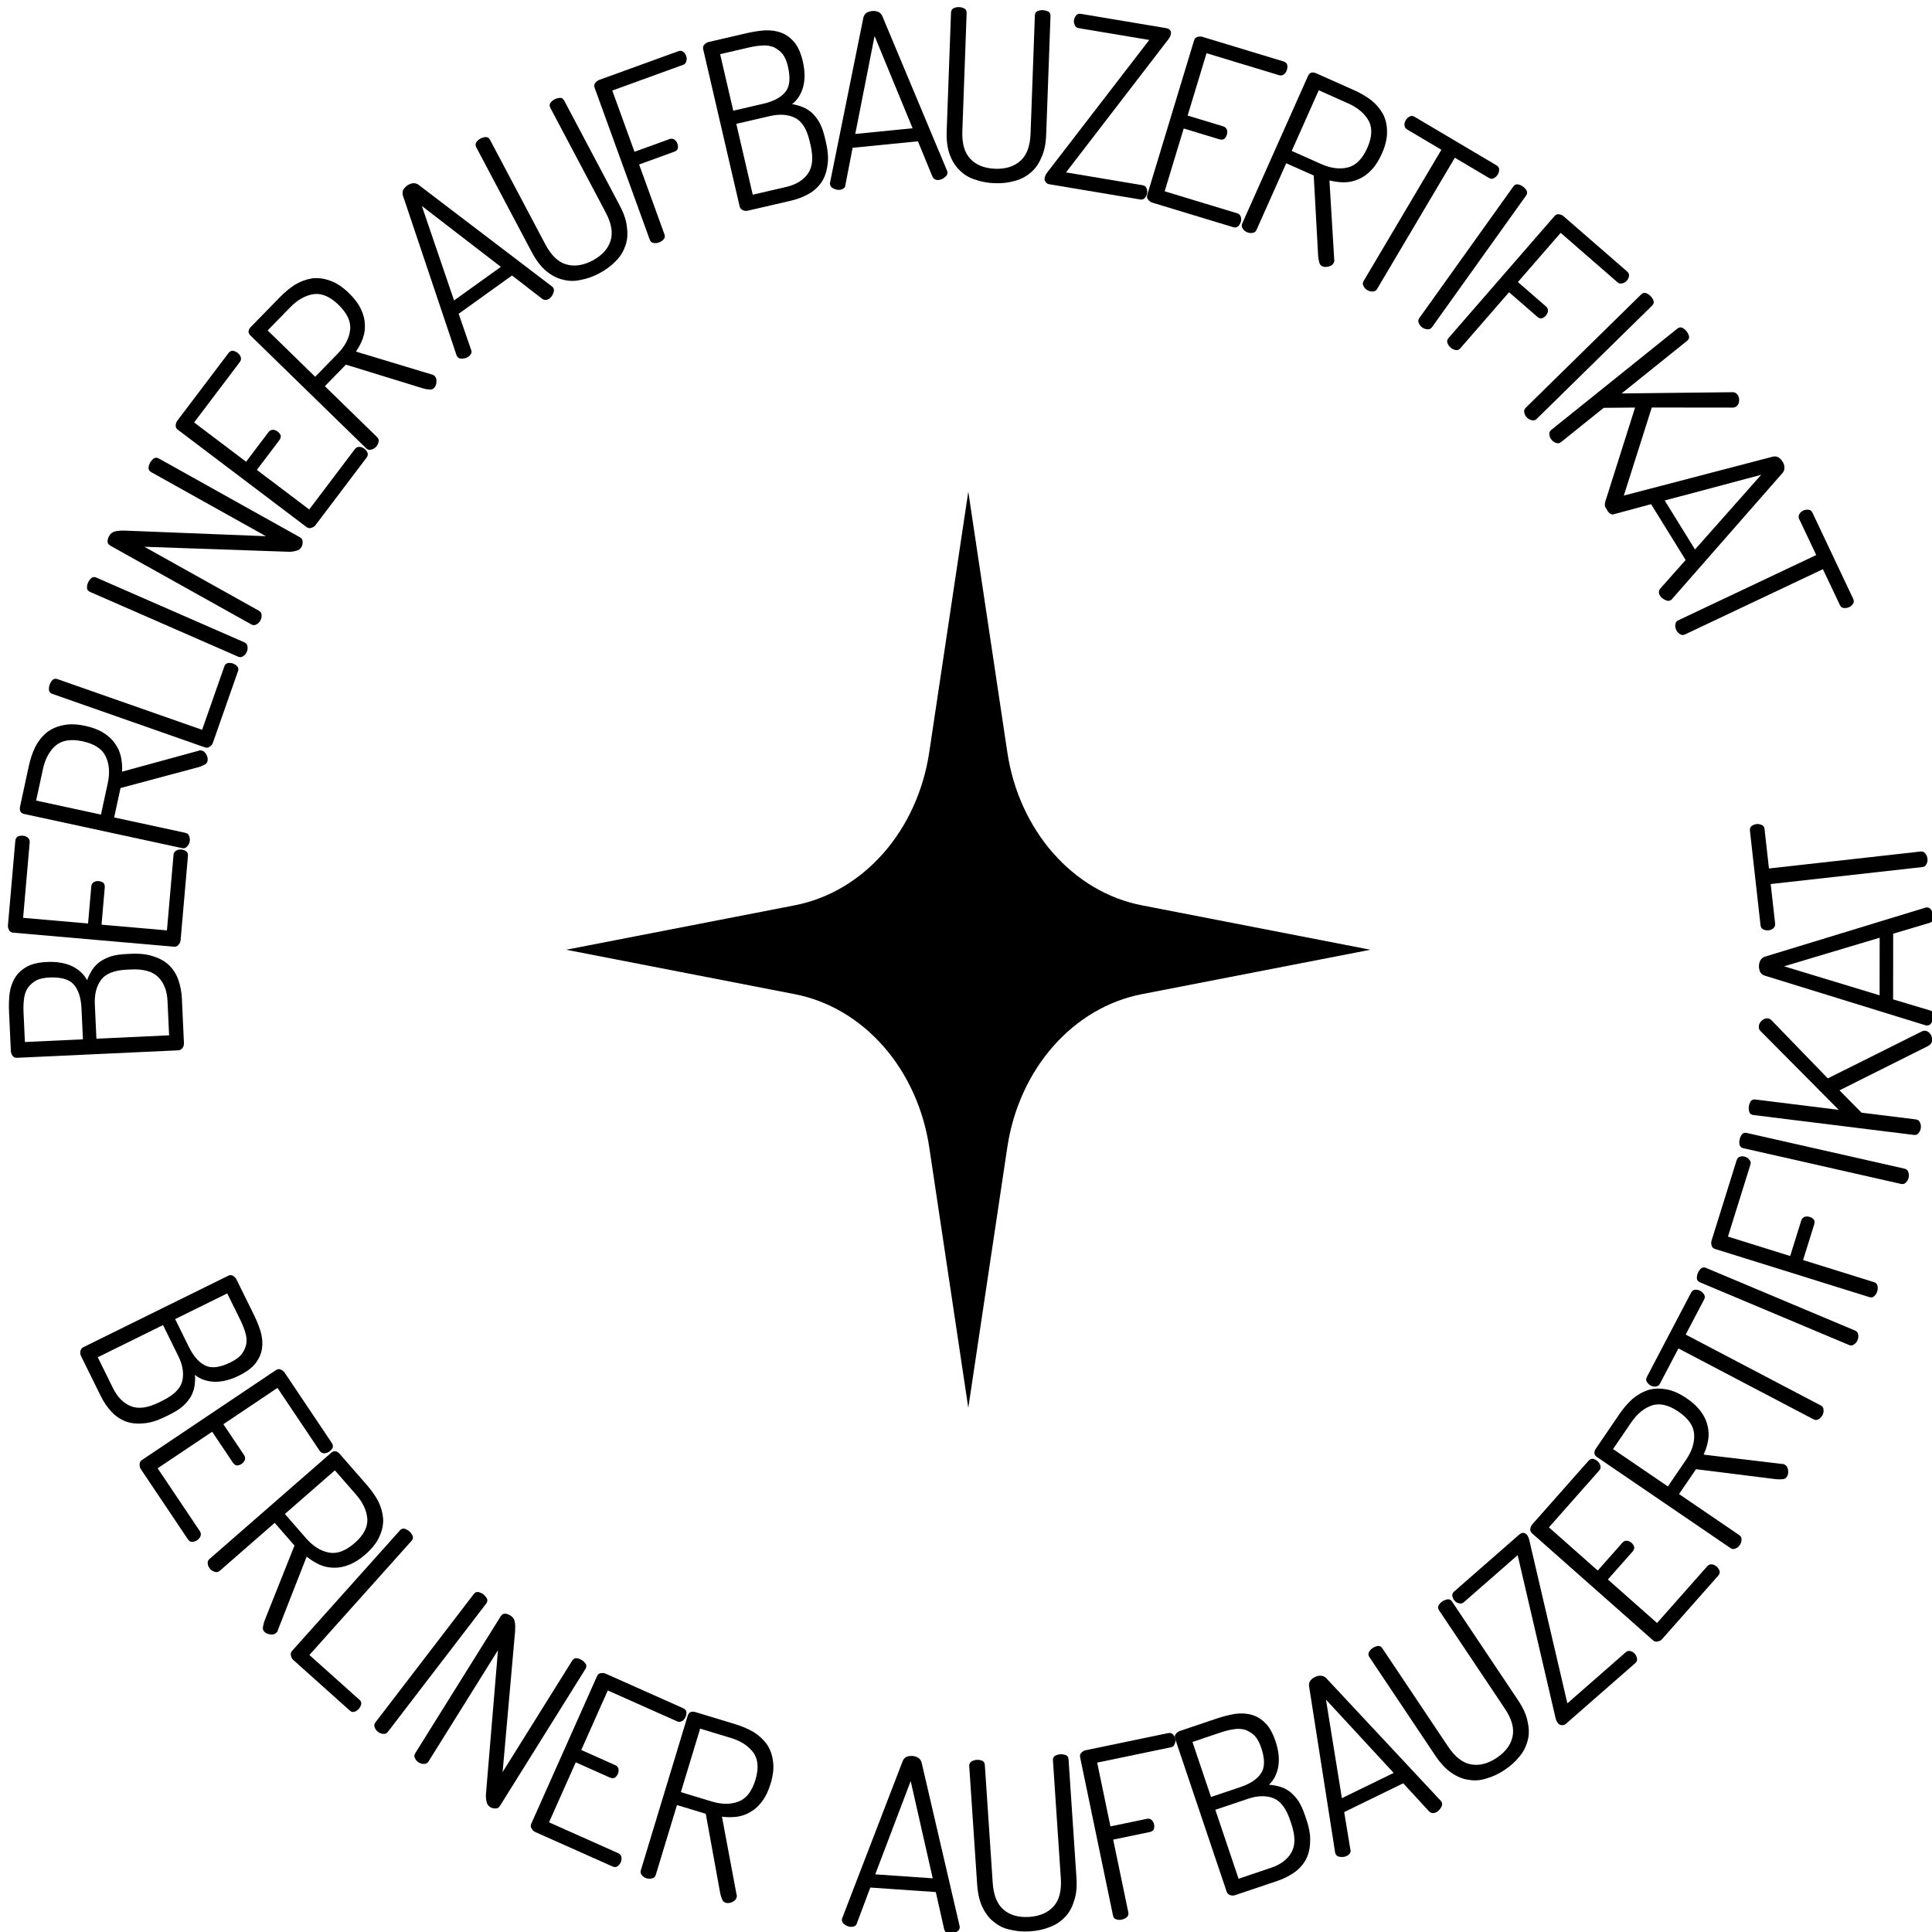 <?xml version="1.0" encoding="UTF-8" standalone="no"?>
<!DOCTYPE svg PUBLIC "-//W3C//DTD SVG 1.1//EN" "http://www.w3.org/Graphics/SVG/1.1/DTD/svg11.dtd">
<svg width="100%" height="100%" viewBox="0 0 256 256" version="1.1" xmlns="http://www.w3.org/2000/svg" xmlns:xlink="http://www.w3.org/1999/xlink" xml:space="preserve" xmlns:serif="http://www.serif.com/" style="fill-rule:evenodd;clip-rule:evenodd;stroke-linejoin:round;stroke-miterlimit:2;fill:currentcolor;">
    <g transform="matrix(0.966,-0.259,0.259,0.966,-28.767,37.49)">
        <g transform="matrix(0.195,0.981,-0.981,0.195,142.112,115.473)">
            <g transform="matrix(31.4,0,0,31.4,0.716,144.304)">
                <path d="M0.076,-0.706C0.076,-0.715 0.079,-0.721 0.086,-0.725C0.092,-0.729 0.099,-0.731 0.106,-0.731L0.27,-0.731C0.298,-0.731 0.324,-0.729 0.349,-0.725C0.374,-0.72 0.395,-0.712 0.414,-0.699C0.433,-0.686 0.447,-0.669 0.458,-0.647C0.469,-0.625 0.474,-0.596 0.474,-0.561C0.474,-0.519 0.466,-0.484 0.451,-0.456C0.435,-0.427 0.414,-0.407 0.389,-0.396C0.404,-0.39 0.418,-0.382 0.431,-0.373C0.444,-0.364 0.455,-0.352 0.464,-0.339C0.472,-0.326 0.48,-0.31 0.485,-0.291C0.49,-0.272 0.492,-0.249 0.492,-0.224L0.492,-0.206C0.492,-0.168 0.487,-0.136 0.476,-0.11C0.466,-0.083 0.452,-0.062 0.435,-0.046C0.417,-0.03 0.396,-0.018 0.372,-0.011C0.348,-0.004 0.322,-0 0.294,-0L0.106,-0C0.097,-0 0.089,-0.003 0.084,-0.008C0.079,-0.013 0.076,-0.018 0.076,-0.025L0.076,-0.706ZM0.286,-0.061C0.33,-0.061 0.364,-0.073 0.389,-0.096C0.414,-0.119 0.426,-0.157 0.426,-0.209L0.426,-0.226C0.426,-0.278 0.414,-0.315 0.389,-0.336C0.364,-0.357 0.33,-0.368 0.286,-0.368L0.141,-0.368L0.141,-0.061L0.286,-0.061ZM0.141,-0.425L0.272,-0.425C0.318,-0.425 0.352,-0.435 0.375,-0.454C0.397,-0.472 0.408,-0.506 0.408,-0.554C0.408,-0.577 0.405,-0.596 0.398,-0.611C0.391,-0.625 0.381,-0.637 0.369,-0.647C0.356,-0.656 0.342,-0.662 0.325,-0.665C0.308,-0.668 0.289,-0.67 0.268,-0.67L0.141,-0.67L0.141,-0.425Z" style="fill-rule:nonzero;"/>
            </g>
        </g>
        <g transform="matrix(0.323,0.946,-0.946,0.323,155.01,105.207)">
            <g transform="matrix(31.4,0,0,31.4,3.97,160.948)">
                <path d="M0.142,-0.395L0.299,-0.395C0.307,-0.395 0.313,-0.392 0.318,-0.386C0.322,-0.38 0.324,-0.373 0.324,-0.365C0.324,-0.358 0.322,-0.352 0.319,-0.346C0.315,-0.341 0.308,-0.338 0.299,-0.338L0.142,-0.338L0.142,-0.061L0.462,-0.061C0.47,-0.061 0.476,-0.058 0.481,-0.051C0.485,-0.045 0.487,-0.038 0.487,-0.03C0.487,-0.023 0.485,-0.016 0.482,-0.01C0.478,-0.003 0.471,-0 0.462,-0L0.106,-0C0.099,-0 0.092,-0.002 0.086,-0.007C0.079,-0.011 0.076,-0.017 0.076,-0.026L0.076,-0.706C0.076,-0.715 0.079,-0.721 0.086,-0.725C0.092,-0.729 0.099,-0.731 0.106,-0.731L0.462,-0.731C0.471,-0.731 0.478,-0.728 0.482,-0.722C0.485,-0.716 0.487,-0.709 0.487,-0.702C0.487,-0.693 0.485,-0.686 0.481,-0.68C0.476,-0.673 0.47,-0.67 0.462,-0.67L0.142,-0.67L0.142,-0.395Z" style="fill-rule:nonzero;"/>
            </g>
        </g>
        <g transform="matrix(0.44,0.898,-0.898,0.44,163.215,90.557)">
            <g transform="matrix(31.4,0,0,31.4,9.02,176.106)">
                <path d="M0.076,-0.707C0.076,-0.722 0.084,-0.73 0.101,-0.731L0.278,-0.731C0.307,-0.731 0.335,-0.728 0.361,-0.722C0.387,-0.715 0.41,-0.704 0.43,-0.689C0.449,-0.674 0.465,-0.653 0.476,-0.628C0.488,-0.603 0.494,-0.571 0.494,-0.534C0.494,-0.503 0.49,-0.476 0.482,-0.454C0.474,-0.431 0.463,-0.412 0.449,-0.397C0.435,-0.381 0.419,-0.369 0.4,-0.36C0.381,-0.351 0.36,-0.345 0.338,-0.341L0.492,-0.045C0.495,-0.042 0.496,-0.037 0.496,-0.032C0.496,-0.023 0.492,-0.016 0.484,-0.009C0.476,-0.002 0.467,0.002 0.458,0.002C0.45,0.002 0.443,-0.002 0.438,-0.01C0.432,-0.017 0.427,-0.025 0.423,-0.033L0.269,-0.333L0.142,-0.333L0.142,-0.026C0.142,-0.017 0.139,-0.011 0.132,-0.007C0.125,-0.002 0.117,-0 0.109,-0C0.1,-0 0.093,-0.002 0.086,-0.007C0.079,-0.011 0.076,-0.017 0.076,-0.026L0.076,-0.707ZM0.142,-0.67L0.142,-0.39L0.278,-0.39C0.323,-0.39 0.359,-0.401 0.387,-0.423C0.414,-0.444 0.428,-0.48 0.428,-0.531C0.428,-0.581 0.414,-0.617 0.387,-0.638C0.359,-0.659 0.323,-0.67 0.278,-0.67L0.142,-0.67Z" style="fill-rule:nonzero;"/>
            </g>
        </g>
        <g transform="matrix(0.547,0.837,-0.837,0.547,167.247,72.823)">
            <g transform="matrix(31.4,0,0,31.4,16.294,191.043)">
                <path d="M0.106,-0C0.099,-0 0.092,-0.002 0.086,-0.007C0.079,-0.011 0.076,-0.017 0.076,-0.026L0.076,-0.707C0.076,-0.716 0.079,-0.722 0.086,-0.726C0.093,-0.729 0.1,-0.731 0.109,-0.731C0.117,-0.731 0.125,-0.729 0.132,-0.726C0.139,-0.722 0.142,-0.716 0.142,-0.707L0.142,-0.061L0.427,-0.061C0.434,-0.061 0.44,-0.058 0.444,-0.051C0.447,-0.045 0.449,-0.038 0.449,-0.031C0.449,-0.023 0.447,-0.016 0.444,-0.01C0.44,-0.003 0.434,-0 0.427,-0L0.106,-0Z" style="fill-rule:nonzero;"/>
            </g>
        </g>
        <g transform="matrix(0.609,0.793,-0.793,0.609,170.63,60.099)">
            <g transform="matrix(31.4,0,0,31.4,24.346,203.152)">
                <path d="M0.076,-0.707C0.076,-0.716 0.079,-0.722 0.086,-0.726C0.093,-0.729 0.1,-0.731 0.109,-0.731C0.117,-0.731 0.125,-0.729 0.132,-0.726C0.139,-0.722 0.142,-0.716 0.142,-0.707L0.142,-0.026C0.142,-0.017 0.139,-0.011 0.132,-0.007C0.125,-0.002 0.117,-0 0.109,-0C0.1,-0 0.093,-0.002 0.086,-0.007C0.079,-0.011 0.076,-0.017 0.076,-0.026L0.076,-0.707Z" style="fill-rule:nonzero;"/>
            </g>
        </g>
        <g transform="matrix(0.682,0.731,-0.731,0.682,161.555,45.595)">
            <g transform="matrix(31.4,0,0,31.4,28.3,208.741)">
                <path d="M0.464,-0C0.455,-0 0.446,-0.004 0.439,-0.012C0.432,-0.019 0.425,-0.028 0.42,-0.038L0.142,-0.579L0.142,-0.026C0.142,-0.017 0.139,-0.011 0.132,-0.007C0.125,-0.002 0.117,-0 0.109,-0C0.1,-0 0.093,-0.002 0.086,-0.007C0.079,-0.011 0.076,-0.017 0.076,-0.026L0.076,-0.706C0.076,-0.715 0.079,-0.722 0.086,-0.726C0.093,-0.729 0.1,-0.731 0.109,-0.731C0.121,-0.731 0.131,-0.727 0.139,-0.718C0.147,-0.709 0.154,-0.698 0.161,-0.685L0.431,-0.153L0.431,-0.707C0.431,-0.716 0.434,-0.722 0.441,-0.726C0.448,-0.729 0.455,-0.731 0.464,-0.731C0.472,-0.731 0.48,-0.729 0.487,-0.726C0.494,-0.722 0.497,-0.716 0.497,-0.707L0.497,-0.026C0.497,-0.017 0.494,-0.011 0.487,-0.007C0.48,-0.002 0.472,-0 0.464,-0Z" style="fill-rule:nonzero;"/>
            </g>
        </g>
        <g transform="matrix(0.777,0.63,-0.63,0.777,148.795,23.935)">
            <g transform="matrix(31.4,0,0,31.4,40.625,221.92)">
                <path d="M0.142,-0.395L0.299,-0.395C0.307,-0.395 0.313,-0.392 0.318,-0.386C0.322,-0.38 0.324,-0.373 0.324,-0.365C0.324,-0.358 0.322,-0.352 0.319,-0.346C0.315,-0.341 0.308,-0.338 0.299,-0.338L0.142,-0.338L0.142,-0.061L0.462,-0.061C0.47,-0.061 0.476,-0.058 0.481,-0.051C0.485,-0.045 0.487,-0.038 0.487,-0.03C0.487,-0.023 0.485,-0.016 0.482,-0.01C0.478,-0.003 0.471,-0 0.462,-0L0.106,-0C0.099,-0 0.092,-0.002 0.086,-0.007C0.079,-0.011 0.076,-0.017 0.076,-0.026L0.076,-0.706C0.076,-0.715 0.079,-0.721 0.086,-0.725C0.092,-0.729 0.099,-0.731 0.106,-0.731L0.462,-0.731C0.471,-0.731 0.478,-0.728 0.482,-0.722C0.485,-0.716 0.487,-0.709 0.487,-0.702C0.487,-0.693 0.485,-0.686 0.481,-0.68C0.476,-0.673 0.47,-0.67 0.462,-0.67L0.142,-0.67L0.142,-0.395Z" style="fill-rule:nonzero;"/>
            </g>
        </g>
        <g transform="matrix(0.849,0.528,-0.528,0.849,130.454,7.006)">
            <g transform="matrix(31.4,0,0,31.4,52.952,232.061)">
                <path d="M0.076,-0.707C0.076,-0.722 0.084,-0.73 0.101,-0.731L0.278,-0.731C0.307,-0.731 0.335,-0.728 0.361,-0.722C0.387,-0.715 0.41,-0.704 0.43,-0.689C0.449,-0.674 0.465,-0.653 0.476,-0.628C0.488,-0.603 0.494,-0.571 0.494,-0.534C0.494,-0.503 0.49,-0.476 0.482,-0.454C0.474,-0.431 0.463,-0.412 0.449,-0.397C0.435,-0.381 0.419,-0.369 0.4,-0.36C0.381,-0.351 0.36,-0.345 0.338,-0.341L0.492,-0.045C0.495,-0.042 0.496,-0.037 0.496,-0.032C0.496,-0.023 0.492,-0.016 0.484,-0.009C0.476,-0.002 0.467,0.002 0.458,0.002C0.45,0.002 0.443,-0.002 0.438,-0.01C0.432,-0.017 0.427,-0.025 0.423,-0.033L0.269,-0.333L0.142,-0.333L0.142,-0.026C0.142,-0.017 0.139,-0.011 0.132,-0.007C0.125,-0.002 0.117,-0 0.109,-0C0.1,-0 0.093,-0.002 0.086,-0.007C0.079,-0.011 0.076,-0.017 0.076,-0.026L0.076,-0.707ZM0.142,-0.67L0.142,-0.39L0.278,-0.39C0.323,-0.39 0.359,-0.401 0.387,-0.423C0.414,-0.444 0.428,-0.48 0.428,-0.531C0.428,-0.581 0.414,-0.617 0.387,-0.638C0.359,-0.659 0.323,-0.67 0.278,-0.67L0.142,-0.67Z" style="fill-rule:nonzero;"/>
            </g>
        </g>
        <g transform="matrix(0.946,0.325,-0.325,0.946,84.359,-12.104)">
            <g transform="matrix(31.4,0,0,31.4,78.391,246.323)">
                <path d="M0.059,-0C0.05,-0 0.042,-0.003 0.034,-0.008C0.025,-0.013 0.021,-0.019 0.021,-0.028C0.021,-0.031 0.021,-0.034 0.022,-0.035L0.231,-0.714C0.234,-0.722 0.239,-0.728 0.246,-0.732C0.253,-0.735 0.261,-0.737 0.27,-0.737C0.279,-0.737 0.288,-0.735 0.295,-0.731C0.302,-0.727 0.307,-0.721 0.31,-0.714L0.518,-0.035C0.518,-0.034 0.518,-0.033 0.519,-0.032C0.519,-0.031 0.519,-0.03 0.519,-0.029C0.519,-0.021 0.515,-0.014 0.506,-0.009C0.497,-0.003 0.488,-0 0.479,-0C0.466,-0 0.458,-0.006 0.454,-0.017L0.408,-0.171L0.131,-0.171L0.085,-0.017C0.084,-0.011 0.081,-0.007 0.076,-0.004C0.07,-0.001 0.065,-0 0.059,-0ZM0.391,-0.228L0.27,-0.631L0.148,-0.228L0.391,-0.228Z" style="fill-rule:nonzero;"/>
            </g>
        </g>
        <g transform="matrix(0.981,0.194,-0.194,0.981,50.691,-13.523)">
            <g transform="matrix(31.4,0,0,31.4,94.331,251.84)">
                <path d="M0.427,-0.707C0.427,-0.716 0.43,-0.722 0.437,-0.726C0.444,-0.729 0.451,-0.731 0.46,-0.731C0.468,-0.731 0.475,-0.729 0.483,-0.726C0.49,-0.722 0.493,-0.716 0.493,-0.707L0.493,-0.208C0.493,-0.169 0.488,-0.136 0.476,-0.109C0.466,-0.082 0.451,-0.059 0.432,-0.043C0.412,-0.025 0.39,-0.013 0.365,-0.006C0.34,0.002 0.312,0.006 0.283,0.006C0.254,0.006 0.226,0.002 0.201,-0.006C0.175,-0.013 0.153,-0.025 0.134,-0.043C0.115,-0.059 0.1,-0.082 0.089,-0.109C0.078,-0.136 0.073,-0.169 0.073,-0.208L0.073,-0.707C0.073,-0.716 0.077,-0.722 0.084,-0.726C0.091,-0.729 0.098,-0.731 0.106,-0.731C0.115,-0.731 0.122,-0.729 0.129,-0.726C0.136,-0.722 0.139,-0.716 0.139,-0.707L0.139,-0.208C0.139,-0.156 0.152,-0.117 0.177,-0.093C0.202,-0.068 0.238,-0.055 0.283,-0.055C0.328,-0.055 0.364,-0.068 0.389,-0.093C0.414,-0.117 0.427,-0.156 0.427,-0.208L0.427,-0.707Z" style="fill-rule:nonzero;"/>
            </g>
        </g>
        <g transform="matrix(0.998,0.057,-0.057,0.998,14.739,-5.96)">
            <g transform="matrix(31.4,0,0,31.4,111.807,255.287)">
                <path d="M0.076,-0.706C0.076,-0.715 0.079,-0.721 0.086,-0.725C0.092,-0.729 0.099,-0.731 0.106,-0.731L0.46,-0.731C0.469,-0.731 0.475,-0.728 0.479,-0.722C0.483,-0.716 0.485,-0.709 0.485,-0.702C0.485,-0.693 0.483,-0.686 0.478,-0.68C0.474,-0.673 0.468,-0.67 0.46,-0.67L0.142,-0.67L0.142,-0.395L0.3,-0.395C0.307,-0.395 0.313,-0.392 0.318,-0.386C0.322,-0.38 0.324,-0.373 0.324,-0.365C0.324,-0.358 0.322,-0.352 0.319,-0.346C0.315,-0.341 0.309,-0.338 0.3,-0.338L0.142,-0.338L0.142,-0.025C0.142,-0.016 0.139,-0.01 0.132,-0.006C0.125,-0.002 0.117,-0 0.109,-0C0.1,-0 0.093,-0.002 0.086,-0.006C0.079,-0.01 0.076,-0.016 0.076,-0.025L0.076,-0.706Z" style="fill-rule:nonzero;"/>
            </g>
        </g>
        <g transform="matrix(0.998,-0.063,0.063,0.998,-15.979,8.579)">
            <g transform="matrix(31.4,0,0,31.4,127.316,256.305)">
                <path d="M0.076,-0.706C0.076,-0.715 0.079,-0.721 0.086,-0.725C0.092,-0.729 0.099,-0.731 0.106,-0.731L0.27,-0.731C0.298,-0.731 0.324,-0.729 0.349,-0.725C0.374,-0.72 0.395,-0.712 0.414,-0.699C0.433,-0.686 0.447,-0.669 0.458,-0.647C0.469,-0.625 0.474,-0.596 0.474,-0.561C0.474,-0.519 0.466,-0.484 0.451,-0.456C0.435,-0.427 0.414,-0.407 0.389,-0.396C0.404,-0.39 0.418,-0.382 0.431,-0.373C0.444,-0.364 0.455,-0.352 0.464,-0.339C0.472,-0.326 0.48,-0.31 0.485,-0.291C0.49,-0.272 0.492,-0.249 0.492,-0.224L0.492,-0.206C0.492,-0.168 0.487,-0.136 0.476,-0.11C0.466,-0.083 0.452,-0.062 0.435,-0.046C0.417,-0.03 0.396,-0.018 0.372,-0.011C0.348,-0.004 0.322,-0 0.294,-0L0.106,-0C0.097,-0 0.089,-0.003 0.084,-0.008C0.079,-0.013 0.076,-0.018 0.076,-0.025L0.076,-0.706ZM0.286,-0.061C0.33,-0.061 0.364,-0.073 0.389,-0.096C0.414,-0.119 0.426,-0.157 0.426,-0.209L0.426,-0.226C0.426,-0.278 0.414,-0.315 0.389,-0.336C0.364,-0.357 0.33,-0.368 0.286,-0.368L0.141,-0.368L0.141,-0.061L0.286,-0.061ZM0.141,-0.425L0.272,-0.425C0.318,-0.425 0.352,-0.435 0.375,-0.454C0.397,-0.472 0.408,-0.506 0.408,-0.554C0.408,-0.577 0.405,-0.596 0.398,-0.611C0.391,-0.625 0.381,-0.637 0.369,-0.647C0.356,-0.656 0.342,-0.662 0.325,-0.665C0.308,-0.668 0.289,-0.67 0.268,-0.67L0.141,-0.67L0.141,-0.425Z" style="fill-rule:nonzero;"/>
            </g>
        </g>
        <g transform="matrix(0.982,-0.191,0.191,0.982,-46.032,32.18)">
            <g transform="matrix(31.4,0,0,31.4,144.189,255.268)">
                <path d="M0.059,-0C0.05,-0 0.042,-0.003 0.034,-0.008C0.025,-0.013 0.021,-0.019 0.021,-0.028C0.021,-0.031 0.021,-0.034 0.022,-0.035L0.231,-0.714C0.234,-0.722 0.239,-0.728 0.246,-0.732C0.253,-0.735 0.261,-0.737 0.27,-0.737C0.279,-0.737 0.288,-0.735 0.295,-0.731C0.302,-0.727 0.307,-0.721 0.31,-0.714L0.518,-0.035C0.518,-0.034 0.518,-0.033 0.519,-0.032C0.519,-0.031 0.519,-0.03 0.519,-0.029C0.519,-0.021 0.515,-0.014 0.506,-0.009C0.497,-0.003 0.488,-0 0.479,-0C0.466,-0 0.458,-0.006 0.454,-0.017L0.408,-0.171L0.131,-0.171L0.085,-0.017C0.084,-0.011 0.081,-0.007 0.076,-0.004C0.07,-0.001 0.065,-0 0.059,-0ZM0.391,-0.228L0.27,-0.631L0.148,-0.228L0.391,-0.228Z" style="fill-rule:nonzero;"/>
            </g>
        </g>
        <g transform="matrix(0.947,-0.322,0.322,0.947,-72.52,65.058)">
            <g transform="matrix(31.4,0,0,31.4,160.714,252.096)">
                <path d="M0.427,-0.707C0.427,-0.716 0.43,-0.722 0.437,-0.726C0.444,-0.729 0.451,-0.731 0.46,-0.731C0.468,-0.731 0.475,-0.729 0.483,-0.726C0.49,-0.722 0.493,-0.716 0.493,-0.707L0.493,-0.208C0.493,-0.169 0.488,-0.136 0.476,-0.109C0.466,-0.082 0.451,-0.059 0.432,-0.043C0.412,-0.025 0.39,-0.013 0.365,-0.006C0.34,0.002 0.312,0.006 0.283,0.006C0.254,0.006 0.226,0.002 0.201,-0.006C0.175,-0.013 0.153,-0.025 0.134,-0.043C0.115,-0.059 0.1,-0.082 0.089,-0.109C0.078,-0.136 0.073,-0.169 0.073,-0.208L0.073,-0.707C0.073,-0.716 0.077,-0.722 0.084,-0.726C0.091,-0.729 0.098,-0.731 0.106,-0.731C0.115,-0.731 0.122,-0.729 0.129,-0.726C0.136,-0.722 0.139,-0.716 0.139,-0.707L0.139,-0.208C0.139,-0.156 0.152,-0.117 0.177,-0.093C0.202,-0.068 0.238,-0.055 0.283,-0.055C0.328,-0.055 0.364,-0.068 0.389,-0.093C0.414,-0.117 0.427,-0.156 0.427,-0.208L0.427,-0.707Z" style="fill-rule:nonzero;"/>
            </g>
        </g>
        <g transform="matrix(0.897,-0.441,0.441,0.897,-90.45,103.571)">
            <g transform="matrix(31.4,0,0,31.4,177.512,246.304)">
                <path d="M0.109,-0.061L0.436,-0.061C0.445,-0.061 0.451,-0.058 0.455,-0.051C0.459,-0.045 0.461,-0.038 0.461,-0.031C0.461,-0.024 0.459,-0.017 0.455,-0.01C0.451,-0.003 0.445,-0 0.436,-0L0.048,-0C0.041,-0 0.035,-0.002 0.031,-0.007C0.026,-0.011 0.024,-0.016 0.024,-0.023C0.024,-0.03 0.026,-0.038 0.03,-0.046L0.363,-0.67L0.061,-0.67C0.053,-0.67 0.047,-0.673 0.043,-0.68C0.038,-0.686 0.036,-0.693 0.036,-0.701C0.036,-0.708 0.038,-0.715 0.042,-0.722C0.046,-0.728 0.052,-0.731 0.061,-0.731L0.424,-0.731C0.433,-0.731 0.439,-0.729 0.443,-0.725C0.447,-0.721 0.449,-0.716 0.449,-0.71C0.449,-0.702 0.446,-0.693 0.441,-0.684L0.109,-0.061Z" style="fill-rule:nonzero;"/>
            </g>
        </g>
        <g transform="matrix(0.834,-0.552,0.552,0.834,-100.569,145.531)">
            <g transform="matrix(31.4,0,0,31.4,191.217,239.653)">
                <path d="M0.142,-0.395L0.299,-0.395C0.307,-0.395 0.313,-0.392 0.318,-0.386C0.322,-0.38 0.324,-0.373 0.324,-0.365C0.324,-0.358 0.322,-0.352 0.319,-0.346C0.315,-0.341 0.308,-0.338 0.299,-0.338L0.142,-0.338L0.142,-0.061L0.462,-0.061C0.47,-0.061 0.476,-0.058 0.481,-0.051C0.485,-0.045 0.487,-0.038 0.487,-0.03C0.487,-0.023 0.485,-0.016 0.482,-0.01C0.478,-0.003 0.471,-0 0.462,-0L0.106,-0C0.099,-0 0.092,-0.002 0.086,-0.007C0.079,-0.011 0.076,-0.017 0.076,-0.026L0.076,-0.706C0.076,-0.715 0.079,-0.721 0.086,-0.725C0.092,-0.729 0.099,-0.731 0.106,-0.731L0.462,-0.731C0.471,-0.731 0.478,-0.728 0.482,-0.722C0.485,-0.716 0.487,-0.709 0.487,-0.702C0.487,-0.693 0.485,-0.686 0.481,-0.68C0.476,-0.673 0.47,-0.67 0.462,-0.67L0.142,-0.67L0.142,-0.395Z" style="fill-rule:nonzero;"/>
            </g>
        </g>
        <g transform="matrix(0.758,-0.652,0.652,0.758,-101.109,189.208)">
            <g transform="matrix(31.4,0,0,31.4,204.574,230.94)">
                <path d="M0.076,-0.707C0.076,-0.722 0.084,-0.73 0.101,-0.731L0.278,-0.731C0.307,-0.731 0.335,-0.728 0.361,-0.722C0.387,-0.715 0.41,-0.704 0.43,-0.689C0.449,-0.674 0.465,-0.653 0.476,-0.628C0.488,-0.603 0.494,-0.571 0.494,-0.534C0.494,-0.503 0.49,-0.476 0.482,-0.454C0.474,-0.431 0.463,-0.412 0.449,-0.397C0.435,-0.381 0.419,-0.369 0.4,-0.36C0.381,-0.351 0.36,-0.345 0.338,-0.341L0.492,-0.045C0.495,-0.042 0.496,-0.037 0.496,-0.032C0.496,-0.023 0.492,-0.016 0.484,-0.009C0.476,-0.002 0.467,0.002 0.458,0.002C0.45,0.002 0.443,-0.002 0.438,-0.01C0.432,-0.017 0.427,-0.025 0.423,-0.033L0.269,-0.333L0.142,-0.333L0.142,-0.026C0.142,-0.017 0.139,-0.011 0.132,-0.007C0.125,-0.002 0.117,-0 0.109,-0C0.1,-0 0.093,-0.002 0.086,-0.007C0.079,-0.011 0.076,-0.017 0.076,-0.026L0.076,-0.707ZM0.142,-0.67L0.142,-0.39L0.278,-0.39C0.323,-0.39 0.359,-0.401 0.387,-0.423C0.414,-0.444 0.428,-0.48 0.428,-0.531C0.428,-0.581 0.414,-0.617 0.387,-0.638C0.359,-0.659 0.323,-0.67 0.278,-0.67L0.142,-0.67Z" style="fill-rule:nonzero;"/>
            </g>
        </g>
        <g transform="matrix(0.678,-0.735,0.735,0.678,-91.998,230.629)">
            <g transform="matrix(31.4,0,0,31.4,217.031,220.237)">
                <path d="M0.441,-0.731C0.45,-0.731 0.456,-0.728 0.46,-0.722C0.464,-0.715 0.466,-0.708 0.466,-0.701C0.466,-0.693 0.464,-0.686 0.46,-0.679C0.456,-0.672 0.45,-0.669 0.441,-0.669L0.274,-0.669L0.274,-0.026C0.274,-0.017 0.271,-0.011 0.264,-0.007C0.257,-0.002 0.249,-0 0.241,-0C0.232,-0 0.225,-0.002 0.218,-0.007C0.211,-0.011 0.208,-0.017 0.208,-0.026L0.208,-0.669L0.04,-0.669C0.032,-0.669 0.026,-0.672 0.021,-0.679C0.017,-0.685 0.015,-0.692 0.015,-0.7C0.015,-0.707 0.017,-0.714 0.021,-0.721C0.025,-0.728 0.031,-0.731 0.04,-0.731L0.441,-0.731Z" style="fill-rule:nonzero;"/>
            </g>
        </g>
        <g transform="matrix(0.613,-0.79,0.79,0.613,-77.233,260.462)">
            <g transform="matrix(31.4,0,0,31.4,227.12,209.029)">
                <path d="M0.076,-0.707C0.076,-0.716 0.079,-0.722 0.086,-0.726C0.093,-0.729 0.1,-0.731 0.109,-0.731C0.117,-0.731 0.125,-0.729 0.132,-0.726C0.139,-0.722 0.142,-0.716 0.142,-0.707L0.142,-0.026C0.142,-0.017 0.139,-0.011 0.132,-0.007C0.125,-0.002 0.117,-0 0.109,-0C0.1,-0 0.093,-0.002 0.086,-0.007C0.079,-0.011 0.076,-0.017 0.076,-0.026L0.076,-0.707Z" style="fill-rule:nonzero;"/>
            </g>
        </g>
        <g transform="matrix(0.535,-0.845,0.845,0.535,-64.467,290.427)">
            <g transform="matrix(31.4,0,0,31.4,231.527,203.762)">
                <path d="M0.076,-0.706C0.076,-0.715 0.079,-0.721 0.086,-0.725C0.092,-0.729 0.099,-0.731 0.106,-0.731L0.46,-0.731C0.469,-0.731 0.475,-0.728 0.479,-0.722C0.483,-0.716 0.485,-0.709 0.485,-0.702C0.485,-0.693 0.483,-0.686 0.478,-0.68C0.474,-0.673 0.468,-0.67 0.46,-0.67L0.142,-0.67L0.142,-0.395L0.3,-0.395C0.307,-0.395 0.313,-0.392 0.318,-0.386C0.322,-0.38 0.324,-0.373 0.324,-0.365C0.324,-0.358 0.322,-0.352 0.319,-0.346C0.315,-0.341 0.309,-0.338 0.3,-0.338L0.142,-0.338L0.142,-0.025C0.142,-0.016 0.139,-0.01 0.132,-0.006C0.125,-0.002 0.117,-0 0.109,-0C0.1,-0 0.093,-0.002 0.086,-0.006C0.079,-0.01 0.076,-0.016 0.076,-0.025L0.076,-0.706Z" style="fill-rule:nonzero;"/>
            </g>
        </g>
        <g transform="matrix(0.466,-0.885,0.885,0.466,-40.626,313.807)">
            <g transform="matrix(31.4,0,0,31.4,239.722,190.569)">
                <path d="M0.076,-0.707C0.076,-0.716 0.079,-0.722 0.086,-0.726C0.093,-0.729 0.1,-0.731 0.109,-0.731C0.117,-0.731 0.125,-0.729 0.132,-0.726C0.139,-0.722 0.142,-0.716 0.142,-0.707L0.142,-0.026C0.142,-0.017 0.139,-0.011 0.132,-0.007C0.125,-0.002 0.117,-0 0.109,-0C0.1,-0 0.093,-0.002 0.086,-0.007C0.079,-0.011 0.076,-0.017 0.076,-0.026L0.076,-0.707Z" style="fill-rule:nonzero;"/>
            </g>
        </g>
        <g transform="matrix(0.376,-0.927,0.927,0.376,-19.29,340.657)">
            <g transform="matrix(31.4,0,0,31.4,243.178,184.645)">
                <path d="M0.076,-0.707C0.076,-0.716 0.079,-0.722 0.086,-0.726C0.093,-0.729 0.1,-0.731 0.109,-0.731C0.117,-0.731 0.125,-0.729 0.132,-0.726C0.139,-0.722 0.142,-0.716 0.142,-0.707L0.142,-0.353L0.431,-0.721C0.436,-0.728 0.443,-0.731 0.452,-0.731C0.46,-0.731 0.468,-0.728 0.476,-0.721C0.484,-0.714 0.488,-0.706 0.488,-0.697C0.488,-0.695 0.488,-0.693 0.487,-0.69C0.486,-0.687 0.485,-0.685 0.483,-0.682L0.268,-0.415L0.514,-0.045C0.517,-0.04 0.518,-0.035 0.518,-0.032C0.518,-0.023 0.514,-0.015 0.506,-0.008C0.498,-0.001 0.489,0.002 0.48,0.002C0.47,0.002 0.462,-0.003 0.455,-0.013L0.224,-0.36L0.142,-0.256L0.142,-0.026C0.142,-0.017 0.139,-0.011 0.132,-0.007C0.125,-0.002 0.117,-0 0.109,-0C0.1,-0 0.093,-0.002 0.086,-0.007C0.079,-0.011 0.076,-0.017 0.076,-0.026L0.076,-0.707Z" style="fill-rule:nonzero;"/>
            </g>
        </g>
        <g transform="matrix(0.26,-0.966,0.966,0.26,21.038,366.344)">
            <g transform="matrix(31.4,0,0,31.4,249.427,169.452)">
                <path d="M0.059,-0C0.05,-0 0.042,-0.003 0.034,-0.008C0.025,-0.013 0.021,-0.019 0.021,-0.028C0.021,-0.031 0.021,-0.034 0.022,-0.035L0.231,-0.714C0.234,-0.722 0.239,-0.728 0.246,-0.732C0.253,-0.735 0.261,-0.737 0.27,-0.737C0.279,-0.737 0.288,-0.735 0.295,-0.731C0.302,-0.727 0.307,-0.721 0.31,-0.714L0.518,-0.035C0.518,-0.034 0.518,-0.033 0.519,-0.032C0.519,-0.031 0.519,-0.03 0.519,-0.029C0.519,-0.021 0.515,-0.014 0.506,-0.009C0.497,-0.003 0.488,-0 0.479,-0C0.466,-0 0.458,-0.006 0.454,-0.017L0.408,-0.171L0.131,-0.171L0.085,-0.017C0.084,-0.011 0.081,-0.007 0.076,-0.004C0.07,-0.001 0.065,-0 0.059,-0ZM0.391,-0.228L0.27,-0.631L0.148,-0.228L0.391,-0.228Z" style="fill-rule:nonzero;"/>
            </g>
        </g>
        <g transform="matrix(0.15,-0.989,0.989,0.15,62.488,382.16)">
            <g transform="matrix(31.4,0,0,31.4,253.424,154.75)">
                <path d="M0.441,-0.731C0.45,-0.731 0.456,-0.728 0.46,-0.722C0.464,-0.715 0.466,-0.708 0.466,-0.701C0.466,-0.693 0.464,-0.686 0.46,-0.679C0.456,-0.672 0.45,-0.669 0.441,-0.669L0.274,-0.669L0.274,-0.026C0.274,-0.017 0.271,-0.011 0.264,-0.007C0.257,-0.002 0.249,-0 0.241,-0C0.232,-0 0.225,-0.002 0.218,-0.007C0.211,-0.011 0.208,-0.017 0.208,-0.026L0.208,-0.669L0.04,-0.669C0.032,-0.669 0.026,-0.672 0.021,-0.679C0.017,-0.685 0.015,-0.692 0.015,-0.7C0.015,-0.707 0.017,-0.714 0.021,-0.721C0.025,-0.728 0.031,-0.731 0.04,-0.731L0.441,-0.731Z" style="fill-rule:nonzero;"/>
            </g>
        </g>
        <g transform="matrix(0.214,-0.977,0.977,0.214,-82.359,91.944)">
            <g transform="matrix(31.4,0,0,31.4,1.062,109.175)">
                <path d="M0.076,-0.706C0.076,-0.715 0.079,-0.721 0.086,-0.725C0.092,-0.729 0.099,-0.731 0.106,-0.731L0.27,-0.731C0.298,-0.731 0.324,-0.729 0.349,-0.725C0.374,-0.72 0.395,-0.712 0.414,-0.699C0.433,-0.686 0.447,-0.669 0.458,-0.647C0.469,-0.625 0.474,-0.596 0.474,-0.561C0.474,-0.519 0.466,-0.484 0.451,-0.456C0.435,-0.427 0.414,-0.407 0.389,-0.396C0.404,-0.39 0.418,-0.382 0.431,-0.373C0.444,-0.364 0.455,-0.352 0.464,-0.339C0.472,-0.326 0.48,-0.31 0.485,-0.291C0.49,-0.272 0.492,-0.249 0.492,-0.224L0.492,-0.206C0.492,-0.168 0.487,-0.136 0.476,-0.11C0.466,-0.083 0.452,-0.062 0.435,-0.046C0.417,-0.03 0.396,-0.018 0.372,-0.011C0.348,-0.004 0.322,-0 0.294,-0L0.106,-0C0.097,-0 0.089,-0.003 0.084,-0.008C0.079,-0.013 0.076,-0.018 0.076,-0.025L0.076,-0.706ZM0.286,-0.061C0.33,-0.061 0.364,-0.073 0.389,-0.096C0.414,-0.119 0.426,-0.157 0.426,-0.209L0.426,-0.226C0.426,-0.278 0.414,-0.315 0.389,-0.336C0.364,-0.357 0.33,-0.368 0.286,-0.368L0.141,-0.368L0.141,-0.061L0.286,-0.061ZM0.141,-0.425L0.272,-0.425C0.318,-0.425 0.352,-0.435 0.375,-0.454C0.397,-0.472 0.408,-0.506 0.408,-0.554C0.408,-0.577 0.405,-0.596 0.398,-0.611C0.391,-0.625 0.381,-0.637 0.369,-0.647C0.356,-0.656 0.342,-0.662 0.325,-0.665C0.308,-0.668 0.289,-0.67 0.268,-0.67L0.141,-0.67L0.141,-0.425Z" style="fill-rule:nonzero;"/>
            </g>
        </g>
        <g transform="matrix(0.342,-0.94,0.94,0.342,-61.458,73.552)">
            <g transform="matrix(31.4,0,0,31.4,4.636,92.638)">
                <path d="M0.142,-0.395L0.299,-0.395C0.307,-0.395 0.313,-0.392 0.318,-0.386C0.322,-0.38 0.324,-0.373 0.324,-0.365C0.324,-0.358 0.322,-0.352 0.319,-0.346C0.315,-0.341 0.308,-0.338 0.299,-0.338L0.142,-0.338L0.142,-0.061L0.462,-0.061C0.47,-0.061 0.476,-0.058 0.481,-0.051C0.485,-0.045 0.487,-0.038 0.487,-0.03C0.487,-0.023 0.485,-0.016 0.482,-0.01C0.478,-0.003 0.471,-0 0.462,-0L0.106,-0C0.099,-0 0.092,-0.002 0.086,-0.007C0.079,-0.011 0.076,-0.017 0.076,-0.026L0.076,-0.706C0.076,-0.715 0.079,-0.721 0.086,-0.725C0.092,-0.729 0.099,-0.731 0.106,-0.731L0.462,-0.731C0.471,-0.731 0.478,-0.728 0.482,-0.722C0.485,-0.716 0.487,-0.709 0.487,-0.702C0.487,-0.693 0.485,-0.686 0.481,-0.68C0.476,-0.673 0.47,-0.67 0.462,-0.67L0.142,-0.67L0.142,-0.395Z" style="fill-rule:nonzero;"/>
            </g>
        </g>
        <g transform="matrix(0.457,-0.889,0.889,0.457,-42.208,61.946)">
            <g transform="matrix(31.4,0,0,31.4,9.992,77.562)">
                <path d="M0.076,-0.707C0.076,-0.722 0.084,-0.73 0.101,-0.731L0.278,-0.731C0.307,-0.731 0.335,-0.728 0.361,-0.722C0.387,-0.715 0.41,-0.704 0.43,-0.689C0.449,-0.674 0.465,-0.653 0.476,-0.628C0.488,-0.603 0.494,-0.571 0.494,-0.534C0.494,-0.503 0.49,-0.476 0.482,-0.454C0.474,-0.431 0.463,-0.412 0.449,-0.397C0.435,-0.381 0.419,-0.369 0.4,-0.36C0.381,-0.351 0.36,-0.345 0.338,-0.341L0.492,-0.045C0.495,-0.042 0.496,-0.037 0.496,-0.032C0.496,-0.023 0.492,-0.016 0.484,-0.009C0.476,-0.002 0.467,0.002 0.458,0.002C0.45,0.002 0.443,-0.002 0.438,-0.01C0.432,-0.017 0.427,-0.025 0.423,-0.033L0.269,-0.333L0.142,-0.333L0.142,-0.026C0.142,-0.017 0.139,-0.011 0.132,-0.007C0.125,-0.002 0.117,-0 0.109,-0C0.1,-0 0.093,-0.002 0.086,-0.007C0.079,-0.011 0.076,-0.017 0.076,-0.026L0.076,-0.707ZM0.142,-0.67L0.142,-0.39L0.278,-0.39C0.323,-0.39 0.359,-0.401 0.387,-0.423C0.414,-0.444 0.428,-0.48 0.428,-0.531C0.428,-0.581 0.414,-0.617 0.387,-0.638C0.359,-0.659 0.323,-0.67 0.278,-0.67L0.142,-0.67Z" style="fill-rule:nonzero;"/>
            </g>
        </g>
        <g transform="matrix(0.564,-0.826,0.826,0.564,-24.378,55.421)">
            <g transform="matrix(31.4,0,0,31.4,17.552,62.785)">
                <path d="M0.106,-0C0.099,-0 0.092,-0.002 0.086,-0.007C0.079,-0.011 0.076,-0.017 0.076,-0.026L0.076,-0.707C0.076,-0.716 0.079,-0.722 0.086,-0.726C0.093,-0.729 0.1,-0.731 0.109,-0.731C0.117,-0.731 0.125,-0.729 0.132,-0.726C0.139,-0.722 0.142,-0.716 0.142,-0.707L0.142,-0.061L0.427,-0.061C0.434,-0.061 0.44,-0.058 0.444,-0.051C0.447,-0.045 0.449,-0.038 0.449,-0.031C0.449,-0.023 0.447,-0.016 0.444,-0.01C0.44,-0.003 0.434,-0 0.427,-0L0.106,-0Z" style="fill-rule:nonzero;"/>
            </g>
        </g>
        <g transform="matrix(0.624,-0.781,0.781,0.624,-11.261,54.26)">
            <g transform="matrix(31.4,0,0,31.4,25.835,50.839)">
                <path d="M0.076,-0.707C0.076,-0.716 0.079,-0.722 0.086,-0.726C0.093,-0.729 0.1,-0.731 0.109,-0.731C0.117,-0.731 0.125,-0.729 0.132,-0.726C0.139,-0.722 0.142,-0.716 0.142,-0.707L0.142,-0.026C0.142,-0.017 0.139,-0.011 0.132,-0.007C0.125,-0.002 0.117,-0 0.109,-0C0.1,-0 0.093,-0.002 0.086,-0.007C0.079,-0.011 0.076,-0.017 0.076,-0.026L0.076,-0.707Z" style="fill-rule:nonzero;"/>
            </g>
        </g>
        <g transform="matrix(0.697,-0.717,0.717,0.697,-6.2,51.923)">
            <g transform="matrix(31.4,0,0,31.4,29.926,45.294)">
                <path d="M0.464,-0C0.455,-0 0.446,-0.004 0.439,-0.012C0.432,-0.019 0.425,-0.028 0.42,-0.038L0.142,-0.579L0.142,-0.026C0.142,-0.017 0.139,-0.011 0.132,-0.007C0.125,-0.002 0.117,-0 0.109,-0C0.1,-0 0.093,-0.002 0.086,-0.007C0.079,-0.011 0.076,-0.017 0.076,-0.026L0.076,-0.706C0.076,-0.715 0.079,-0.722 0.086,-0.726C0.093,-0.729 0.1,-0.731 0.109,-0.731C0.121,-0.731 0.131,-0.727 0.139,-0.718C0.147,-0.709 0.154,-0.698 0.161,-0.685L0.431,-0.153L0.431,-0.707C0.431,-0.716 0.434,-0.722 0.441,-0.726C0.448,-0.729 0.455,-0.731 0.464,-0.731C0.472,-0.731 0.48,-0.729 0.487,-0.726C0.494,-0.722 0.497,-0.716 0.497,-0.707L0.497,-0.026C0.497,-0.017 0.494,-0.011 0.487,-0.007C0.48,-0.002 0.472,-0 0.464,-0Z" style="fill-rule:nonzero;"/>
            </g>
        </g>
        <g transform="matrix(0.789,-0.614,0.614,0.789,3.828,51.87)">
            <g transform="matrix(31.4,0,0,31.4,42.511,32.359)">
                <path d="M0.142,-0.395L0.299,-0.395C0.307,-0.395 0.313,-0.392 0.318,-0.386C0.322,-0.38 0.324,-0.373 0.324,-0.365C0.324,-0.358 0.322,-0.352 0.319,-0.346C0.315,-0.341 0.308,-0.338 0.299,-0.338L0.142,-0.338L0.142,-0.061L0.462,-0.061C0.47,-0.061 0.476,-0.058 0.481,-0.051C0.485,-0.045 0.487,-0.038 0.487,-0.03C0.487,-0.023 0.485,-0.016 0.482,-0.01C0.478,-0.003 0.471,-0 0.462,-0L0.106,-0C0.099,-0 0.092,-0.002 0.086,-0.007C0.079,-0.011 0.076,-0.017 0.076,-0.026L0.076,-0.706C0.076,-0.715 0.079,-0.721 0.086,-0.725C0.092,-0.729 0.099,-0.731 0.106,-0.731L0.462,-0.731C0.471,-0.731 0.478,-0.728 0.482,-0.722C0.485,-0.716 0.487,-0.709 0.487,-0.702C0.487,-0.693 0.485,-0.686 0.481,-0.68C0.476,-0.673 0.47,-0.67 0.462,-0.67L0.142,-0.67L0.142,-0.395Z" style="fill-rule:nonzero;"/>
            </g>
        </g>
        <g transform="matrix(0.86,-0.511,0.511,0.86,8.508,51.896)">
            <g transform="matrix(31.4,0,0,31.4,55.044,22.457)">
                <path d="M0.076,-0.707C0.076,-0.722 0.084,-0.73 0.101,-0.731L0.278,-0.731C0.307,-0.731 0.335,-0.728 0.361,-0.722C0.387,-0.715 0.41,-0.704 0.43,-0.689C0.449,-0.674 0.465,-0.653 0.476,-0.628C0.488,-0.603 0.494,-0.571 0.494,-0.534C0.494,-0.503 0.49,-0.476 0.482,-0.454C0.474,-0.431 0.463,-0.412 0.449,-0.397C0.435,-0.381 0.419,-0.369 0.4,-0.36C0.381,-0.351 0.36,-0.345 0.338,-0.341L0.492,-0.045C0.495,-0.042 0.496,-0.037 0.496,-0.032C0.496,-0.023 0.492,-0.016 0.484,-0.009C0.476,-0.002 0.467,0.002 0.458,0.002C0.45,0.002 0.443,-0.002 0.438,-0.01C0.432,-0.017 0.427,-0.025 0.423,-0.033L0.269,-0.333L0.142,-0.333L0.142,-0.026C0.142,-0.017 0.139,-0.011 0.132,-0.007C0.125,-0.002 0.117,-0 0.109,-0C0.1,-0 0.093,-0.002 0.086,-0.007C0.079,-0.011 0.076,-0.017 0.076,-0.026L0.076,-0.707ZM0.142,-0.67L0.142,-0.39L0.278,-0.39C0.323,-0.39 0.359,-0.401 0.387,-0.423C0.414,-0.444 0.428,-0.48 0.428,-0.531C0.428,-0.581 0.414,-0.617 0.387,-0.638C0.359,-0.659 0.323,-0.67 0.278,-0.67L0.142,-0.67Z" style="fill-rule:nonzero;"/>
            </g>
        </g>
        <g transform="matrix(0.936,-0.353,0.353,0.936,9.344,49.621)">
            <g transform="matrix(31.4,0,0,31.4,74.975,11.172)">
                <path d="M0.059,-0C0.05,-0 0.042,-0.003 0.034,-0.008C0.025,-0.013 0.021,-0.019 0.021,-0.028C0.021,-0.031 0.021,-0.034 0.022,-0.035L0.231,-0.714C0.234,-0.722 0.239,-0.728 0.246,-0.732C0.253,-0.735 0.261,-0.737 0.27,-0.737C0.279,-0.737 0.288,-0.735 0.295,-0.731C0.302,-0.727 0.307,-0.721 0.31,-0.714L0.518,-0.035C0.518,-0.034 0.518,-0.033 0.519,-0.032C0.519,-0.031 0.519,-0.03 0.519,-0.029C0.519,-0.021 0.515,-0.014 0.506,-0.009C0.497,-0.003 0.488,-0 0.479,-0C0.466,-0 0.458,-0.006 0.454,-0.017L0.408,-0.171L0.131,-0.171L0.085,-0.017C0.084,-0.011 0.081,-0.007 0.076,-0.004C0.07,-0.001 0.065,-0 0.059,-0ZM0.391,-0.228L0.27,-0.631L0.148,-0.228L0.391,-0.228Z" style="fill-rule:nonzero;"/>
            </g>
        </g>
        <g transform="matrix(0.975,-0.223,0.223,0.975,6.473,43.749)">
            <g transform="matrix(31.4,0,0,31.4,90.735,5.194)">
                <path d="M0.427,-0.707C0.427,-0.716 0.43,-0.722 0.437,-0.726C0.444,-0.729 0.451,-0.731 0.46,-0.731C0.468,-0.731 0.475,-0.729 0.483,-0.726C0.49,-0.722 0.493,-0.716 0.493,-0.707L0.493,-0.208C0.493,-0.169 0.488,-0.136 0.476,-0.109C0.466,-0.082 0.451,-0.059 0.432,-0.043C0.412,-0.025 0.39,-0.013 0.365,-0.006C0.34,0.002 0.312,0.006 0.283,0.006C0.254,0.006 0.226,0.002 0.201,-0.006C0.175,-0.013 0.153,-0.025 0.134,-0.043C0.115,-0.059 0.1,-0.082 0.089,-0.109C0.078,-0.136 0.073,-0.169 0.073,-0.208L0.073,-0.707C0.073,-0.716 0.077,-0.722 0.084,-0.726C0.091,-0.729 0.098,-0.731 0.106,-0.731C0.115,-0.731 0.122,-0.729 0.129,-0.726C0.136,-0.722 0.139,-0.716 0.139,-0.707L0.139,-0.208C0.139,-0.156 0.152,-0.117 0.177,-0.093C0.202,-0.068 0.238,-0.055 0.283,-0.055C0.328,-0.055 0.364,-0.068 0.389,-0.093C0.414,-0.117 0.427,-0.156 0.427,-0.208L0.427,-0.707Z" style="fill-rule:nonzero;"/>
            </g>
        </g>
        <g transform="matrix(0.996,-0.086,0.086,0.996,2.365,33.232)">
            <g transform="matrix(31.4,0,0,31.4,108.065,1.24)">
                <path d="M0.076,-0.706C0.076,-0.715 0.079,-0.721 0.086,-0.725C0.092,-0.729 0.099,-0.731 0.106,-0.731L0.46,-0.731C0.469,-0.731 0.475,-0.728 0.479,-0.722C0.483,-0.716 0.485,-0.709 0.485,-0.702C0.485,-0.693 0.483,-0.686 0.478,-0.68C0.474,-0.673 0.468,-0.67 0.46,-0.67L0.142,-0.67L0.142,-0.395L0.3,-0.395C0.307,-0.395 0.313,-0.392 0.318,-0.386C0.322,-0.38 0.324,-0.373 0.324,-0.365C0.324,-0.358 0.322,-0.352 0.319,-0.346C0.315,-0.341 0.309,-0.338 0.3,-0.338L0.142,-0.338L0.142,-0.025C0.142,-0.016 0.139,-0.01 0.132,-0.006C0.125,-0.002 0.117,-0 0.109,-0C0.1,-0 0.093,-0.002 0.086,-0.006C0.079,-0.01 0.076,-0.016 0.076,-0.025L0.076,-0.706Z" style="fill-rule:nonzero;"/>
            </g>
        </g>
        <g transform="matrix(0.999,0.034,-0.034,0.999,-0.754,19.777)">
            <g transform="matrix(31.4,0,0,31.4,123.519,-0.228)">
                <path d="M0.076,-0.706C0.076,-0.715 0.079,-0.721 0.086,-0.725C0.092,-0.729 0.099,-0.731 0.106,-0.731L0.27,-0.731C0.298,-0.731 0.324,-0.729 0.349,-0.725C0.374,-0.72 0.395,-0.712 0.414,-0.699C0.433,-0.686 0.447,-0.669 0.458,-0.647C0.469,-0.625 0.474,-0.596 0.474,-0.561C0.474,-0.519 0.466,-0.484 0.451,-0.456C0.435,-0.427 0.414,-0.407 0.389,-0.396C0.404,-0.39 0.418,-0.382 0.431,-0.373C0.444,-0.364 0.455,-0.352 0.464,-0.339C0.472,-0.326 0.48,-0.31 0.485,-0.291C0.49,-0.272 0.492,-0.249 0.492,-0.224L0.492,-0.206C0.492,-0.168 0.487,-0.136 0.476,-0.11C0.466,-0.083 0.452,-0.062 0.435,-0.046C0.417,-0.03 0.396,-0.018 0.372,-0.011C0.348,-0.004 0.322,-0 0.294,-0L0.106,-0C0.097,-0 0.089,-0.003 0.084,-0.008C0.079,-0.013 0.076,-0.018 0.076,-0.025L0.076,-0.706ZM0.286,-0.061C0.33,-0.061 0.364,-0.073 0.389,-0.096C0.414,-0.119 0.426,-0.157 0.426,-0.209L0.426,-0.226C0.426,-0.278 0.414,-0.315 0.389,-0.336C0.364,-0.357 0.33,-0.368 0.286,-0.368L0.141,-0.368L0.141,-0.061L0.286,-0.061ZM0.141,-0.425L0.272,-0.425C0.318,-0.425 0.352,-0.435 0.375,-0.454C0.397,-0.472 0.408,-0.506 0.408,-0.554C0.408,-0.577 0.405,-0.596 0.398,-0.611C0.391,-0.625 0.381,-0.637 0.369,-0.647C0.356,-0.656 0.342,-0.662 0.325,-0.665C0.308,-0.668 0.289,-0.67 0.268,-0.67L0.141,-0.67L0.141,-0.425Z" style="fill-rule:nonzero;"/>
            </g>
        </g>
        <g transform="matrix(0.987,0.162,-0.162,0.987,-1.981,0.976)">
            <g transform="matrix(31.4,0,0,31.4,140.454,0.317)">
                <path d="M0.059,-0C0.05,-0 0.042,-0.003 0.034,-0.008C0.025,-0.013 0.021,-0.019 0.021,-0.028C0.021,-0.031 0.021,-0.034 0.022,-0.035L0.231,-0.714C0.234,-0.722 0.239,-0.728 0.246,-0.732C0.253,-0.735 0.261,-0.737 0.27,-0.737C0.279,-0.737 0.288,-0.735 0.295,-0.731C0.302,-0.727 0.307,-0.721 0.31,-0.714L0.518,-0.035C0.518,-0.034 0.518,-0.033 0.519,-0.032C0.519,-0.031 0.519,-0.03 0.519,-0.029C0.519,-0.021 0.515,-0.014 0.506,-0.009C0.497,-0.003 0.488,-0 0.479,-0C0.466,-0 0.458,-0.006 0.454,-0.017L0.408,-0.171L0.131,-0.171L0.085,-0.017C0.084,-0.011 0.081,-0.007 0.076,-0.004C0.07,-0.001 0.065,-0 0.059,-0ZM0.391,-0.228L0.27,-0.631L0.148,-0.228L0.391,-0.228Z" style="fill-rule:nonzero;"/>
            </g>
        </g>
        <g transform="matrix(0.956,0.294,-0.294,0.956,0.757,-23.034)">
            <g transform="matrix(31.4,0,0,31.4,157.081,3.005)">
                <path d="M0.427,-0.707C0.427,-0.716 0.43,-0.722 0.437,-0.726C0.444,-0.729 0.451,-0.731 0.46,-0.731C0.468,-0.731 0.475,-0.729 0.483,-0.726C0.49,-0.722 0.493,-0.716 0.493,-0.707L0.493,-0.208C0.493,-0.169 0.488,-0.136 0.476,-0.109C0.466,-0.082 0.451,-0.059 0.432,-0.043C0.412,-0.025 0.39,-0.013 0.365,-0.006C0.34,0.002 0.312,0.006 0.283,0.006C0.254,0.006 0.226,0.002 0.201,-0.006C0.175,-0.013 0.153,-0.025 0.134,-0.043C0.115,-0.059 0.1,-0.082 0.089,-0.109C0.078,-0.136 0.073,-0.169 0.073,-0.208L0.073,-0.707C0.073,-0.716 0.077,-0.722 0.084,-0.726C0.091,-0.729 0.098,-0.731 0.106,-0.731C0.115,-0.731 0.122,-0.729 0.129,-0.726C0.136,-0.722 0.139,-0.716 0.139,-0.707L0.139,-0.208C0.139,-0.156 0.152,-0.117 0.177,-0.093C0.202,-0.068 0.238,-0.055 0.283,-0.055C0.328,-0.055 0.364,-0.068 0.389,-0.093C0.414,-0.117 0.427,-0.156 0.427,-0.208L0.427,-0.707Z" style="fill-rule:nonzero;"/>
            </g>
        </g>
        <g transform="matrix(0.91,0.415,-0.415,0.91,9.155,-49.575)">
            <g transform="matrix(31.4,0,0,31.4,174.037,8.298)">
                <path d="M0.109,-0.061L0.436,-0.061C0.445,-0.061 0.451,-0.058 0.455,-0.051C0.459,-0.045 0.461,-0.038 0.461,-0.031C0.461,-0.024 0.459,-0.017 0.455,-0.01C0.451,-0.003 0.445,-0 0.436,-0L0.048,-0C0.041,-0 0.035,-0.002 0.031,-0.007C0.026,-0.011 0.024,-0.016 0.024,-0.023C0.024,-0.03 0.026,-0.038 0.03,-0.046L0.363,-0.67L0.061,-0.67C0.053,-0.67 0.047,-0.673 0.043,-0.68C0.038,-0.686 0.036,-0.693 0.036,-0.701C0.036,-0.708 0.038,-0.715 0.042,-0.722C0.046,-0.728 0.052,-0.731 0.061,-0.731L0.424,-0.731C0.433,-0.731 0.439,-0.729 0.443,-0.725C0.447,-0.721 0.449,-0.716 0.449,-0.71C0.449,-0.702 0.446,-0.693 0.441,-0.684L0.109,-0.061Z" style="fill-rule:nonzero;"/>
            </g>
        </g>
        <g transform="matrix(0.849,0.528,-0.528,0.849,23.307,-76.603)">
            <g transform="matrix(31.4,0,0,31.4,187.913,14.534)">
                <path d="M0.142,-0.395L0.299,-0.395C0.307,-0.395 0.313,-0.392 0.318,-0.386C0.322,-0.38 0.324,-0.373 0.324,-0.365C0.324,-0.358 0.322,-0.352 0.319,-0.346C0.315,-0.341 0.308,-0.338 0.299,-0.338L0.142,-0.338L0.142,-0.061L0.462,-0.061C0.47,-0.061 0.476,-0.058 0.481,-0.051C0.485,-0.045 0.487,-0.038 0.487,-0.03C0.487,-0.023 0.485,-0.016 0.482,-0.01C0.478,-0.003 0.471,-0 0.462,-0L0.106,-0C0.099,-0 0.092,-0.002 0.086,-0.007C0.079,-0.011 0.076,-0.017 0.076,-0.026L0.076,-0.706C0.076,-0.715 0.079,-0.721 0.086,-0.725C0.092,-0.729 0.099,-0.731 0.106,-0.731L0.462,-0.731C0.471,-0.731 0.478,-0.728 0.482,-0.722C0.485,-0.716 0.487,-0.709 0.487,-0.702C0.487,-0.693 0.485,-0.686 0.481,-0.68C0.476,-0.673 0.47,-0.67 0.462,-0.67L0.142,-0.67L0.142,-0.395Z" style="fill-rule:nonzero;"/>
            </g>
        </g>
        <g transform="matrix(0.777,0.63,-0.63,0.777,44.247,-103.147)">
            <g transform="matrix(31.4,0,0,31.4,201.531,22.86)">
                <path d="M0.076,-0.707C0.076,-0.722 0.084,-0.73 0.101,-0.731L0.278,-0.731C0.307,-0.731 0.335,-0.728 0.361,-0.722C0.387,-0.715 0.41,-0.704 0.43,-0.689C0.449,-0.674 0.465,-0.653 0.476,-0.628C0.488,-0.603 0.494,-0.571 0.494,-0.534C0.494,-0.503 0.49,-0.476 0.482,-0.454C0.474,-0.431 0.463,-0.412 0.449,-0.397C0.435,-0.381 0.419,-0.369 0.4,-0.36C0.381,-0.351 0.36,-0.345 0.338,-0.341L0.492,-0.045C0.495,-0.042 0.496,-0.037 0.496,-0.032C0.496,-0.023 0.492,-0.016 0.484,-0.009C0.476,-0.002 0.467,0.002 0.458,0.002C0.45,0.002 0.443,-0.002 0.438,-0.01C0.432,-0.017 0.427,-0.025 0.423,-0.033L0.269,-0.333L0.142,-0.333L0.142,-0.026C0.142,-0.017 0.139,-0.011 0.132,-0.007C0.125,-0.002 0.117,-0 0.109,-0C0.1,-0 0.093,-0.002 0.086,-0.007C0.079,-0.011 0.076,-0.017 0.076,-0.026L0.076,-0.707ZM0.142,-0.67L0.142,-0.39L0.278,-0.39C0.323,-0.39 0.359,-0.401 0.387,-0.423C0.414,-0.444 0.428,-0.48 0.428,-0.531C0.428,-0.581 0.414,-0.617 0.387,-0.638C0.359,-0.659 0.323,-0.67 0.278,-0.67L0.142,-0.67Z" style="fill-rule:nonzero;"/>
            </g>
        </g>
        <g transform="matrix(0.699,0.715,-0.715,0.699,71.162,-126.552)">
            <g transform="matrix(31.4,0,0,31.4,214.296,33.197)">
                <path d="M0.441,-0.731C0.45,-0.731 0.456,-0.728 0.46,-0.722C0.464,-0.715 0.466,-0.708 0.466,-0.701C0.466,-0.693 0.464,-0.686 0.46,-0.679C0.456,-0.672 0.45,-0.669 0.441,-0.669L0.274,-0.669L0.274,-0.026C0.274,-0.017 0.271,-0.011 0.264,-0.007C0.257,-0.002 0.249,-0 0.241,-0C0.232,-0 0.225,-0.002 0.218,-0.007C0.211,-0.011 0.208,-0.017 0.208,-0.026L0.208,-0.669L0.04,-0.669C0.032,-0.669 0.026,-0.672 0.021,-0.679C0.017,-0.685 0.015,-0.692 0.015,-0.7C0.015,-0.707 0.017,-0.714 0.021,-0.721C0.025,-0.728 0.031,-0.731 0.04,-0.731L0.441,-0.731Z" style="fill-rule:nonzero;"/>
            </g>
        </g>
        <g transform="matrix(0.635,0.772,-0.772,0.635,97.446,-142.178)">
            <g transform="matrix(31.4,0,0,31.4,224.703,44.105)">
                <path d="M0.076,-0.707C0.076,-0.716 0.079,-0.722 0.086,-0.726C0.093,-0.729 0.1,-0.731 0.109,-0.731C0.117,-0.731 0.125,-0.729 0.132,-0.726C0.139,-0.722 0.142,-0.716 0.142,-0.707L0.142,-0.026C0.142,-0.017 0.139,-0.011 0.132,-0.007C0.125,-0.002 0.117,-0 0.109,-0C0.1,-0 0.093,-0.002 0.086,-0.007C0.079,-0.011 0.076,-0.017 0.076,-0.026L0.076,-0.707Z" style="fill-rule:nonzero;"/>
            </g>
        </g>
        <g transform="matrix(0.559,0.829,-0.829,0.559,121.945,-154.921)">
            <g transform="matrix(31.4,0,0,31.4,229.255,49.233)">
                <path d="M0.076,-0.706C0.076,-0.715 0.079,-0.721 0.086,-0.725C0.092,-0.729 0.099,-0.731 0.106,-0.731L0.46,-0.731C0.469,-0.731 0.475,-0.728 0.479,-0.722C0.483,-0.716 0.485,-0.709 0.485,-0.702C0.485,-0.693 0.483,-0.686 0.478,-0.68C0.474,-0.673 0.468,-0.67 0.46,-0.67L0.142,-0.67L0.142,-0.395L0.3,-0.395C0.307,-0.395 0.313,-0.392 0.318,-0.386C0.322,-0.38 0.324,-0.373 0.324,-0.365C0.324,-0.358 0.322,-0.352 0.319,-0.346C0.315,-0.341 0.309,-0.338 0.3,-0.338L0.142,-0.338L0.142,-0.025C0.142,-0.016 0.139,-0.01 0.132,-0.006C0.125,-0.002 0.117,-0 0.109,-0C0.1,-0 0.093,-0.002 0.086,-0.006C0.079,-0.01 0.076,-0.016 0.076,-0.025L0.076,-0.706Z" style="fill-rule:nonzero;"/>
            </g>
        </g>
        <g transform="matrix(0.492,0.871,-0.871,0.492,154.019,-163.651)">
            <g transform="matrix(31.4,0,0,31.4,237.826,62.168)">
                <path d="M0.076,-0.707C0.076,-0.716 0.079,-0.722 0.086,-0.726C0.093,-0.729 0.1,-0.731 0.109,-0.731C0.117,-0.731 0.125,-0.729 0.132,-0.726C0.139,-0.722 0.142,-0.716 0.142,-0.707L0.142,-0.026C0.142,-0.017 0.139,-0.011 0.132,-0.007C0.125,-0.002 0.117,-0 0.109,-0C0.1,-0 0.093,-0.002 0.086,-0.007C0.079,-0.011 0.076,-0.017 0.076,-0.026L0.076,-0.707Z" style="fill-rule:nonzero;"/>
            </g>
        </g>
        <g transform="matrix(0.403,0.915,-0.915,0.403,184.486,-170.73)">
            <g transform="matrix(31.4,0,0,31.4,241.464,68.007)">
                <path d="M0.076,-0.707C0.076,-0.716 0.079,-0.722 0.086,-0.726C0.093,-0.729 0.1,-0.731 0.109,-0.731C0.117,-0.731 0.125,-0.729 0.132,-0.726C0.139,-0.722 0.142,-0.716 0.142,-0.707L0.142,-0.353L0.431,-0.721C0.436,-0.728 0.443,-0.731 0.452,-0.731C0.46,-0.731 0.468,-0.728 0.476,-0.721C0.484,-0.714 0.488,-0.706 0.488,-0.697C0.488,-0.695 0.488,-0.693 0.487,-0.69C0.486,-0.687 0.485,-0.685 0.483,-0.682L0.268,-0.415L0.514,-0.045C0.517,-0.04 0.518,-0.035 0.518,-0.032C0.518,-0.023 0.514,-0.015 0.506,-0.008C0.498,-0.001 0.489,0.002 0.48,0.002C0.47,0.002 0.462,-0.003 0.455,-0.013L0.224,-0.36L0.142,-0.256L0.142,-0.026C0.142,-0.017 0.139,-0.011 0.132,-0.007C0.125,-0.002 0.117,-0 0.109,-0C0.1,-0 0.093,-0.002 0.086,-0.007C0.079,-0.011 0.076,-0.017 0.076,-0.026L0.076,-0.707Z" style="fill-rule:nonzero;"/>
            </g>
        </g>
        <g transform="matrix(0.288,0.958,-0.958,0.288,233.208,-171.629)">
            <g transform="matrix(31.4,0,0,31.4,248.16,83.012)">
                <path d="M0.059,-0C0.05,-0 0.042,-0.003 0.034,-0.008C0.025,-0.013 0.021,-0.019 0.021,-0.028C0.021,-0.031 0.021,-0.034 0.022,-0.035L0.231,-0.714C0.234,-0.722 0.239,-0.728 0.246,-0.732C0.253,-0.735 0.261,-0.737 0.27,-0.737C0.279,-0.737 0.288,-0.735 0.295,-0.731C0.302,-0.727 0.307,-0.721 0.31,-0.714L0.518,-0.035C0.518,-0.034 0.518,-0.033 0.519,-0.032C0.519,-0.031 0.519,-0.03 0.519,-0.029C0.519,-0.021 0.515,-0.014 0.506,-0.009C0.497,-0.003 0.488,-0 0.479,-0C0.466,-0 0.458,-0.006 0.454,-0.017L0.408,-0.171L0.131,-0.171L0.085,-0.017C0.084,-0.011 0.081,-0.007 0.076,-0.004C0.07,-0.001 0.065,-0 0.059,-0ZM0.391,-0.228L0.27,-0.631L0.148,-0.228L0.391,-0.228Z" style="fill-rule:nonzero;"/>
            </g>
        </g>
        <g transform="matrix(0.179,0.984,-0.984,0.179,279.834,-164.092)">
            <g transform="matrix(31.4,0,0,31.4,252.587,97.58)">
                <path d="M0.441,-0.731C0.45,-0.731 0.456,-0.728 0.46,-0.722C0.464,-0.715 0.466,-0.708 0.466,-0.701C0.466,-0.693 0.464,-0.686 0.46,-0.679C0.456,-0.672 0.45,-0.669 0.441,-0.669L0.274,-0.669L0.274,-0.026C0.274,-0.017 0.271,-0.011 0.264,-0.007C0.257,-0.002 0.249,-0 0.241,-0C0.232,-0 0.225,-0.002 0.218,-0.007C0.211,-0.011 0.208,-0.017 0.208,-0.026L0.208,-0.669L0.04,-0.669C0.032,-0.669 0.026,-0.672 0.021,-0.679C0.017,-0.685 0.015,-0.692 0.015,-0.7C0.015,-0.707 0.017,-0.714 0.021,-0.721C0.025,-0.728 0.031,-0.731 0.04,-0.731L0.441,-0.731Z" style="fill-rule:nonzero;"/>
            </g>
        </g>
    </g>
    <g transform="matrix(0.341,0,0,0.37,-240.334,-2214.93)">
        <path d="M1081.05,6162.36L1096.21,6255.67C1098.43,6269.36 1104.65,6281.99 1114.01,6291.81C1123.36,6301.63 1135.39,6308.16 1148.43,6310.5L1237.3,6326.42L1148.43,6342.34C1135.39,6344.68 1123.36,6351.21 1114.01,6361.03C1104.65,6370.85 1098.43,6383.48 1096.21,6397.17L1081.05,6490.48L1065.88,6397.17C1063.66,6383.48 1057.44,6370.85 1048.09,6361.03C1038.73,6351.21 1026.7,6344.68 1013.66,6342.34L924.797,6326.42L1013.66,6310.5C1026.7,6308.16 1038.73,6301.63 1048.09,6291.81C1057.44,6281.99 1063.66,6269.36 1065.88,6255.67L1081.05,6162.36Z"/>
    </g>
</svg>
